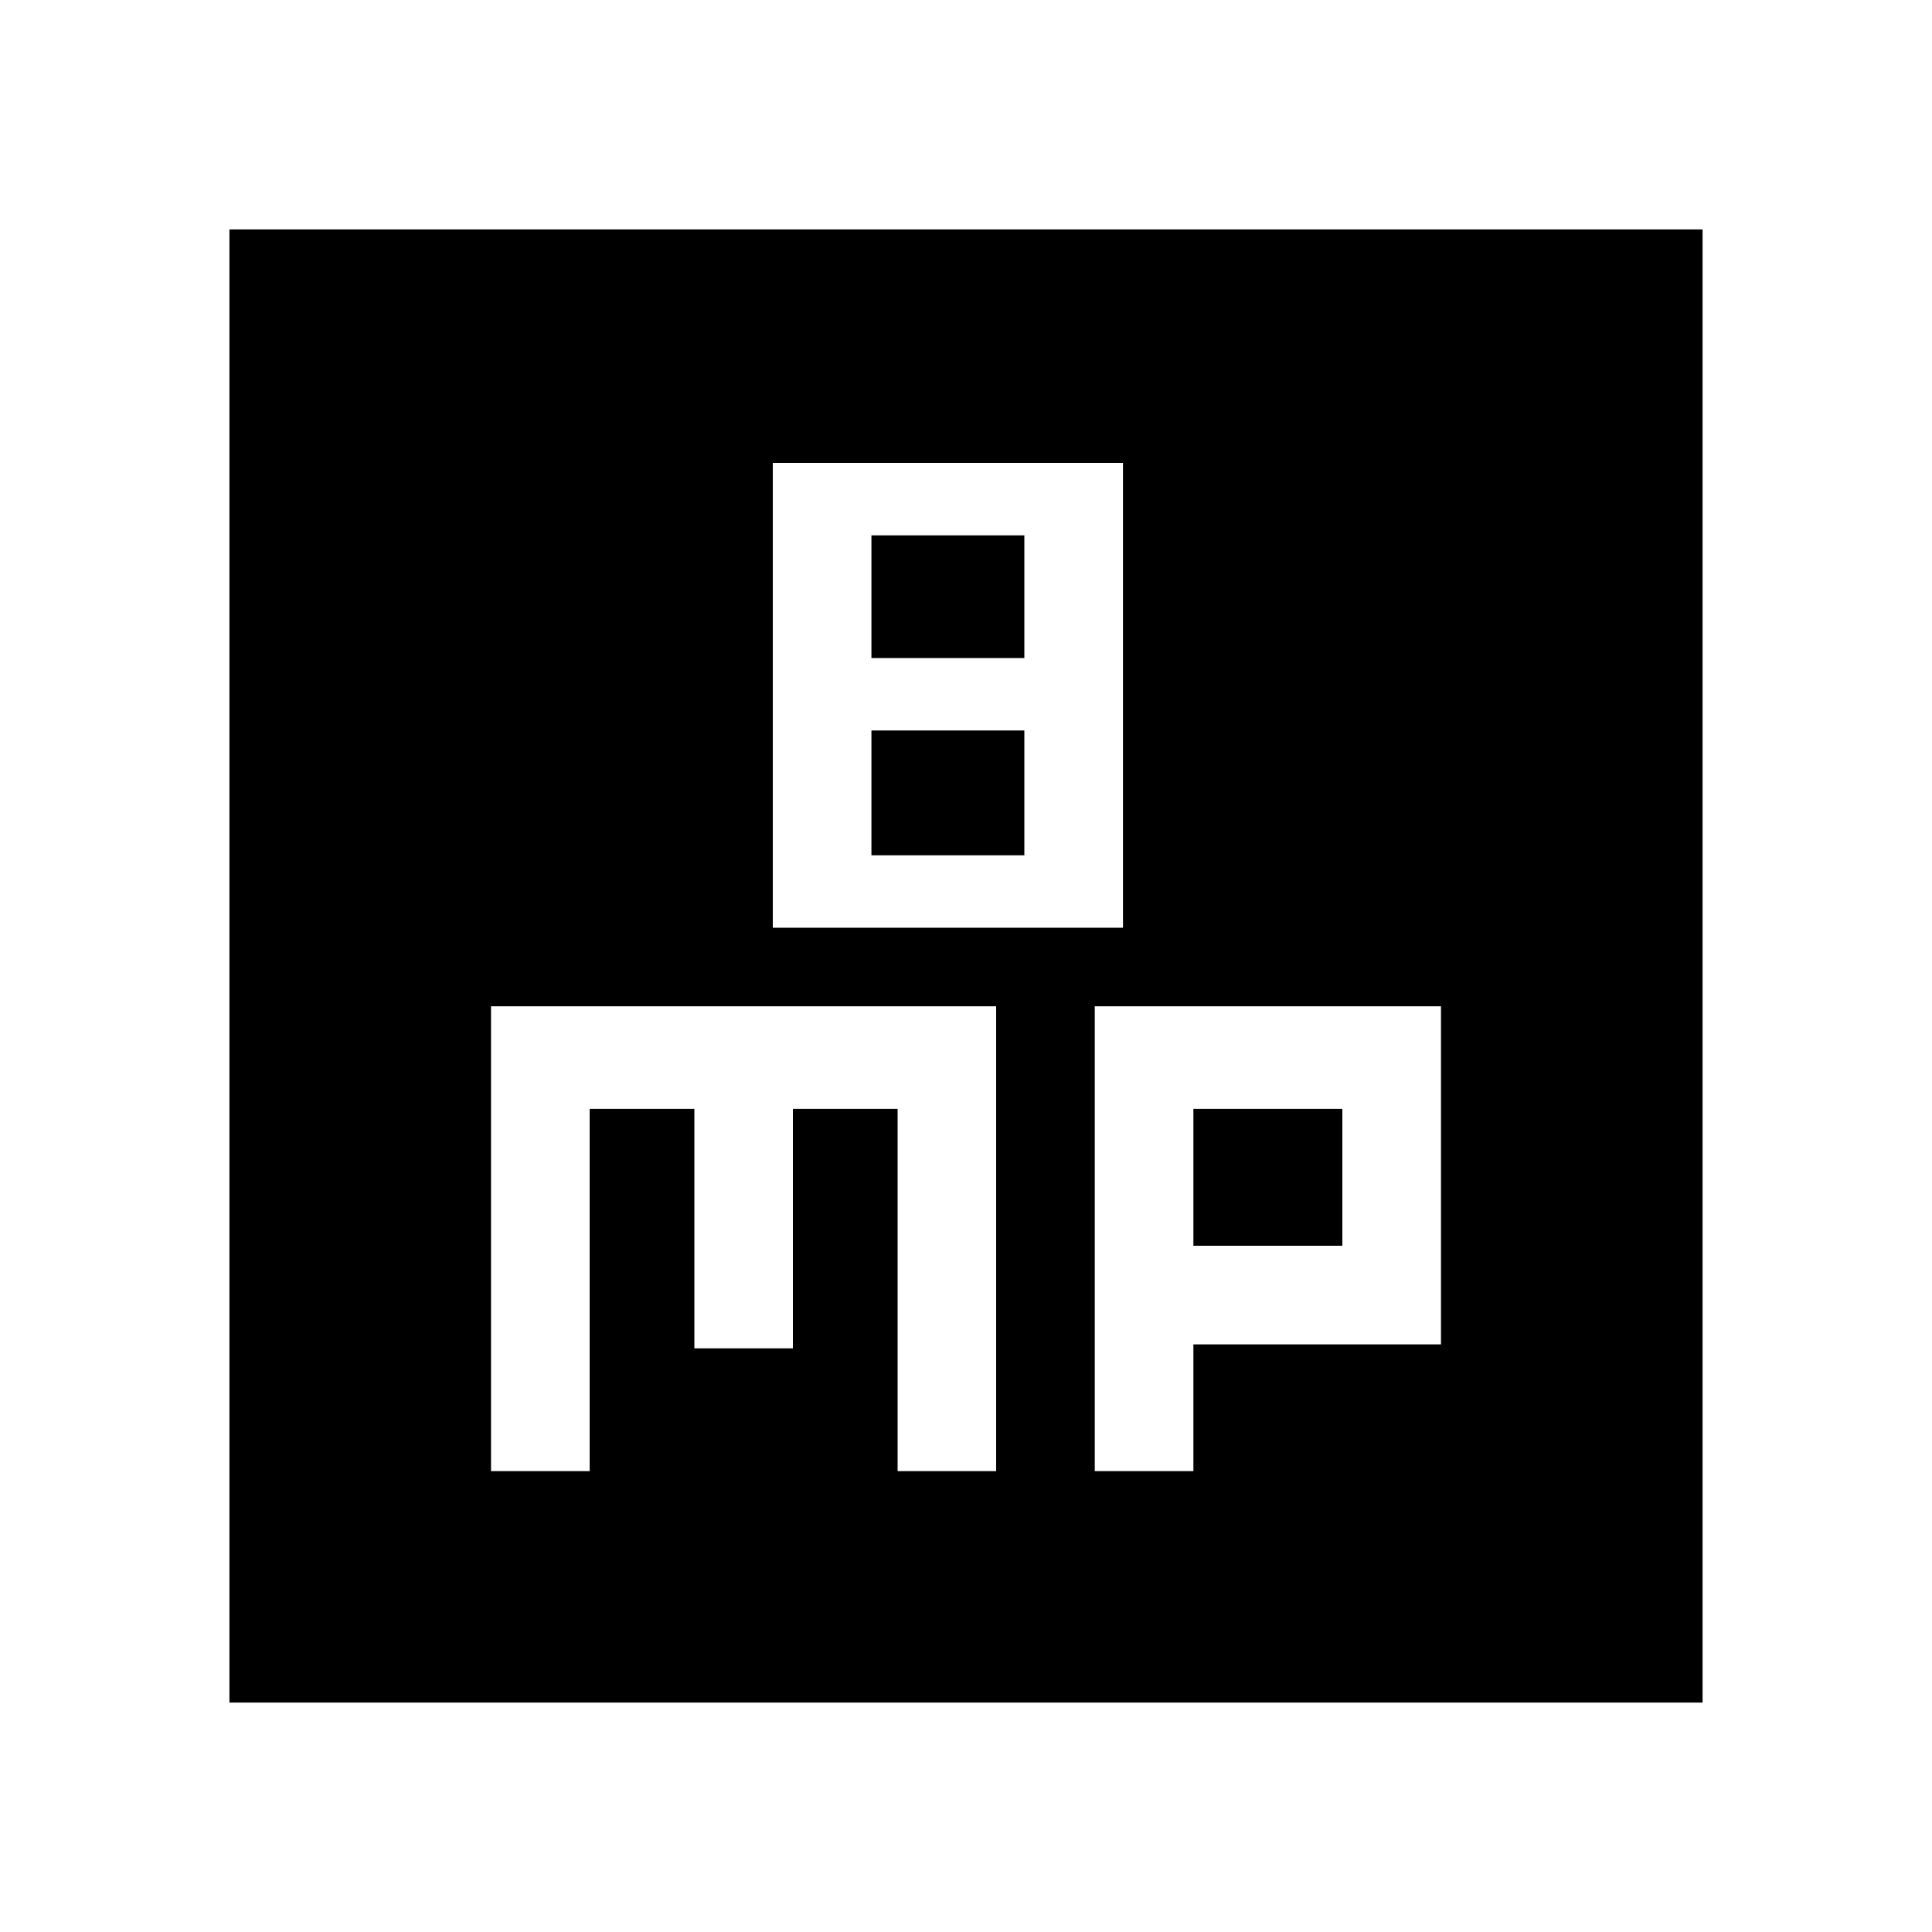 <svg xmlns="http://www.w3.org/2000/svg" height="20" width="20"><path d="M8 9.604h3.625V4.792H8Zm1.021-2.792v-1.27h1.583v1.27Zm0 2.042V7.562h1.583v1.292Zm-6.646 8.771V2.375h15.25v15.25Zm2.708-2.396h1.021v-3.75h1.084v2.479h1.02v-2.479h1.084v3.75h1.02v-4.812H5.083Zm6.25 0h1.021v-1.312h2.563v-3.5h-3.584Zm1.021-3.75h1.542v1.417h-1.542Z"/></svg>